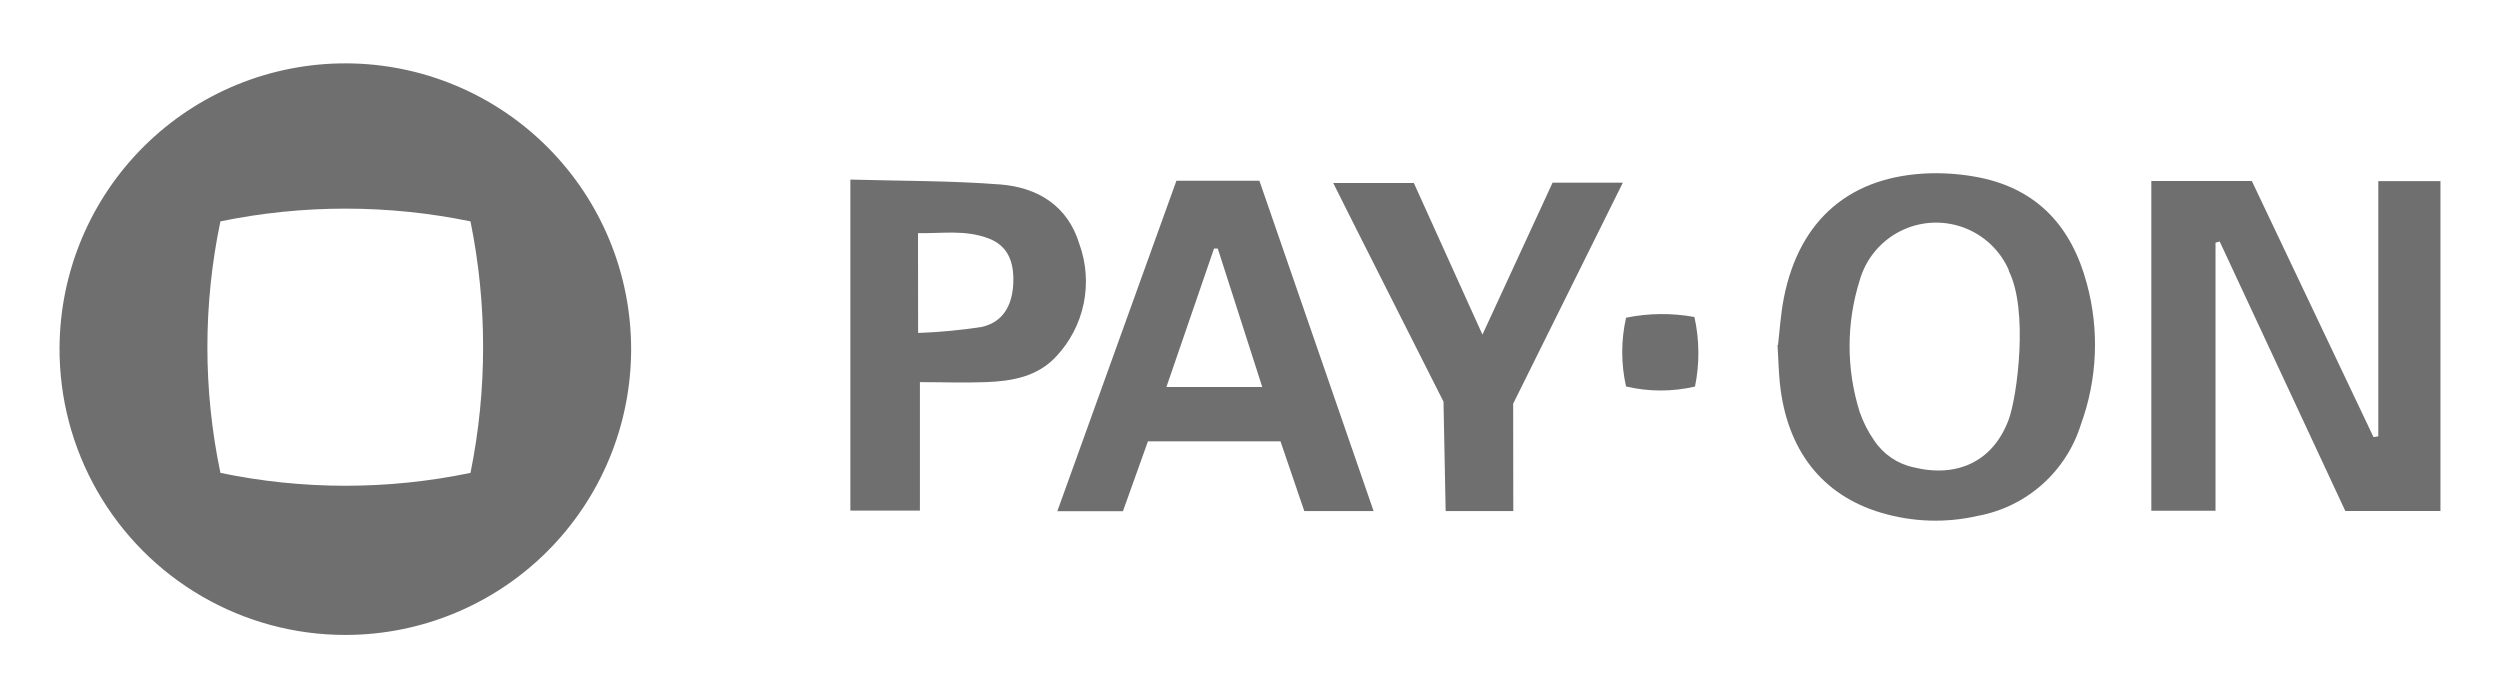 <svg xmlns="http://www.w3.org/2000/svg" xmlns:xlink="http://www.w3.org/1999/xlink" width="209.94" height="58.32" viewBox="0 0 209.94 58.32"><defs><style>.cls-1,.cls-2,.cls-3{fill:none;}.cls-2{clip-rule:evenodd;}.cls-3{fill-rule:evenodd;}.cls-4{opacity:0.8;}.cls-4,.cls-8{isolation:isolate;}.cls-5{clip-path:url(#clip-path);}.cls-6{clip-path:url(#clip-path-2);}.cls-7{clip-path:url(#clip-path-3);}.cls-9{clip-path:url(#clip-path-4);}.cls-10{clip-path:url(#clip-path-5);}.cls-11{fill:#4b4b4b;}.cls-12{clip-path:url(#clip-path-9);}.cls-13{clip-path:url(#clip-path-10);}.cls-14{clip-path:url(#clip-path-12);}.cls-15{clip-path:url(#clip-path-14);}.cls-16{clip-path:url(#clip-path-16);}.cls-17{clip-path:url(#clip-path-18);}.cls-18{clip-path:url(#clip-path-20);}</style><clipPath id="clip-path" transform="translate(0 -37.19)"><rect class="cls-1" x="5" y="42" width="200" height="49"/></clipPath><clipPath id="clip-path-2" transform="translate(0 -37.19)"><polyline class="cls-2" points="5 42.19 204.94 42.19 204.94 90.51 5 90.51"/></clipPath><clipPath id="clip-path-3" transform="translate(0 -37.19)"><rect class="cls-1" x="5" width="276" height="133"/></clipPath><clipPath id="clip-path-4" transform="translate(0 -37.19)"><rect class="cls-1" x="5" y="42" width="49" height="49"/></clipPath><clipPath id="clip-path-5" transform="translate(0 -37.19)"><path class="cls-2" d="M5,66.37A24,24,0,1,1,29,90.51,24,24,0,0,1,5,66.37M39.51,55.78a52.06,52.06,0,0,0-21,0,51.49,51.49,0,0,0,0,21.12,51.48,51.48,0,0,0,21,0,53.12,53.12,0,0,0,0-21.12"/></clipPath><clipPath id="clip-path-9" transform="translate(0 -37.19)"><rect class="cls-1" x="71" y="51" width="134" height="31"/></clipPath><clipPath id="clip-path-10" transform="translate(0 -37.19)"><path class="cls-2" d="M199.72,73.83V52.4h5.23V80.1h-8L186.4,57.47l-.35.1V80.08h-5.39V52.39h8.44L199.32,73.9l.4-.07"/></clipPath><clipPath id="clip-path-12" transform="translate(0 -37.19)"><path class="cls-2" d="M149.31,66.16c.13-1.05.21-2.54.5-4,1.32-6.6,5.64-10.25,12.36-10.42a18.81,18.81,0,0,1,4.07.36c4.93,1,7.74,4.2,9,8.89a19.52,19.52,0,0,1-.49,11.83,11.18,11.18,0,0,1-8.66,7.69,15.91,15.91,0,0,1-8.11-.26c-5-1.48-7.92-5.29-8.51-10.84-.1-.94-.12-1.89-.2-3.26m19.43-6.26a6.67,6.67,0,0,0-12.53.84,18.42,18.42,0,0,0,0,11.06,9.83,9.83,0,0,0,1.21,2.38,5.3,5.3,0,0,0,3.3,2.26c3.67.91,6.69-.48,8-4,.72-1.94,1.68-9.23,0-12.51"/></clipPath><clipPath id="clip-path-14" transform="translate(0 -37.19)"><path class="cls-2" d="M98.76,52.37h7l9.59,27.74h-5.82l-2-5.86H96.4l-2.1,5.87H88.79l10-27.75m3.55,5.69h-.39l-4,11.63H106l-3.74-11.64"/></clipPath><clipPath id="clip-path-16" transform="translate(0 -37.19)"><path class="cls-2" d="M71.41,52.27c4.3.12,8.45.09,12.58.41,3.14.24,5.68,1.79,6.65,5a9.2,9.2,0,0,1-1.94,9.44c-1.58,1.71-3.72,2.08-5.92,2.16-1.78.07-3.56,0-5.53,0V80.07H71.41ZM77.1,65.15a45.71,45.71,0,0,0,5.31-.5c1.75-.37,2.59-1.73,2.68-3.64s-.51-3.17-2-3.77c-2-.79-4-.43-6-.47Z"/></clipPath><clipPath id="clip-path-18" transform="translate(0 -37.19)"><path class="cls-2" d="M127.08,80.11h-5.68l-.18-9.19s-9-17.8-9.26-18.36h6.77l5.76,12.73,5.89-12.76h5.9l-9.21,18.56Z"/></clipPath><clipPath id="clip-path-20" transform="translate(0 -37.19)"><path class="cls-2" d="M136.55,69.65a13.16,13.16,0,0,1,0-5.78,15.1,15.1,0,0,1,5.74-.06,14,14,0,0,1,.05,5.84,12.68,12.68,0,0,1-5.77,0"/></clipPath></defs><title>lc3</title><g id="Слой_2" data-name="Слой 2"><g id="Слой_1-2" data-name="Слой 1"><g class="cls-4"><g class="cls-5"><g class="cls-6"><g class="cls-7"><g class="cls-8"><g class="cls-9"><g class="cls-10"><g class="cls-5"><rect class="cls-11" width="58.04" height="58.32"/></g></g></g></g></g></g><g class="cls-6"><g class="cls-7"><g class="cls-8"><g class="cls-12"><g class="cls-13"><g class="cls-5"><rect class="cls-11" x="175.66" y="10.2" width="34.28" height="37.71"/></g></g><g class="cls-14"><g class="cls-5"><rect class="cls-11" x="144.31" y="9.57" width="36.65" height="39.18"/></g></g><g class="cls-15"><g class="cls-5"><rect class="cls-11" x="83.79" y="10.18" width="36.57" height="37.75"/></g></g><g class="cls-16"><g class="cls-5"><rect class="cls-11" x="66.41" y="10.08" width="29.75" height="37.8"/></g></g><g class="cls-17"><g class="cls-5"><rect class="cls-11" x="106.96" y="10.34" width="34.31" height="37.58"/></g></g><g class="cls-18"><g class="cls-5"><rect class="cls-11" x="131.22" y="21.37" width="16.39" height="16.42"/></g></g></g></g></g></g></g></g></g></g></svg>